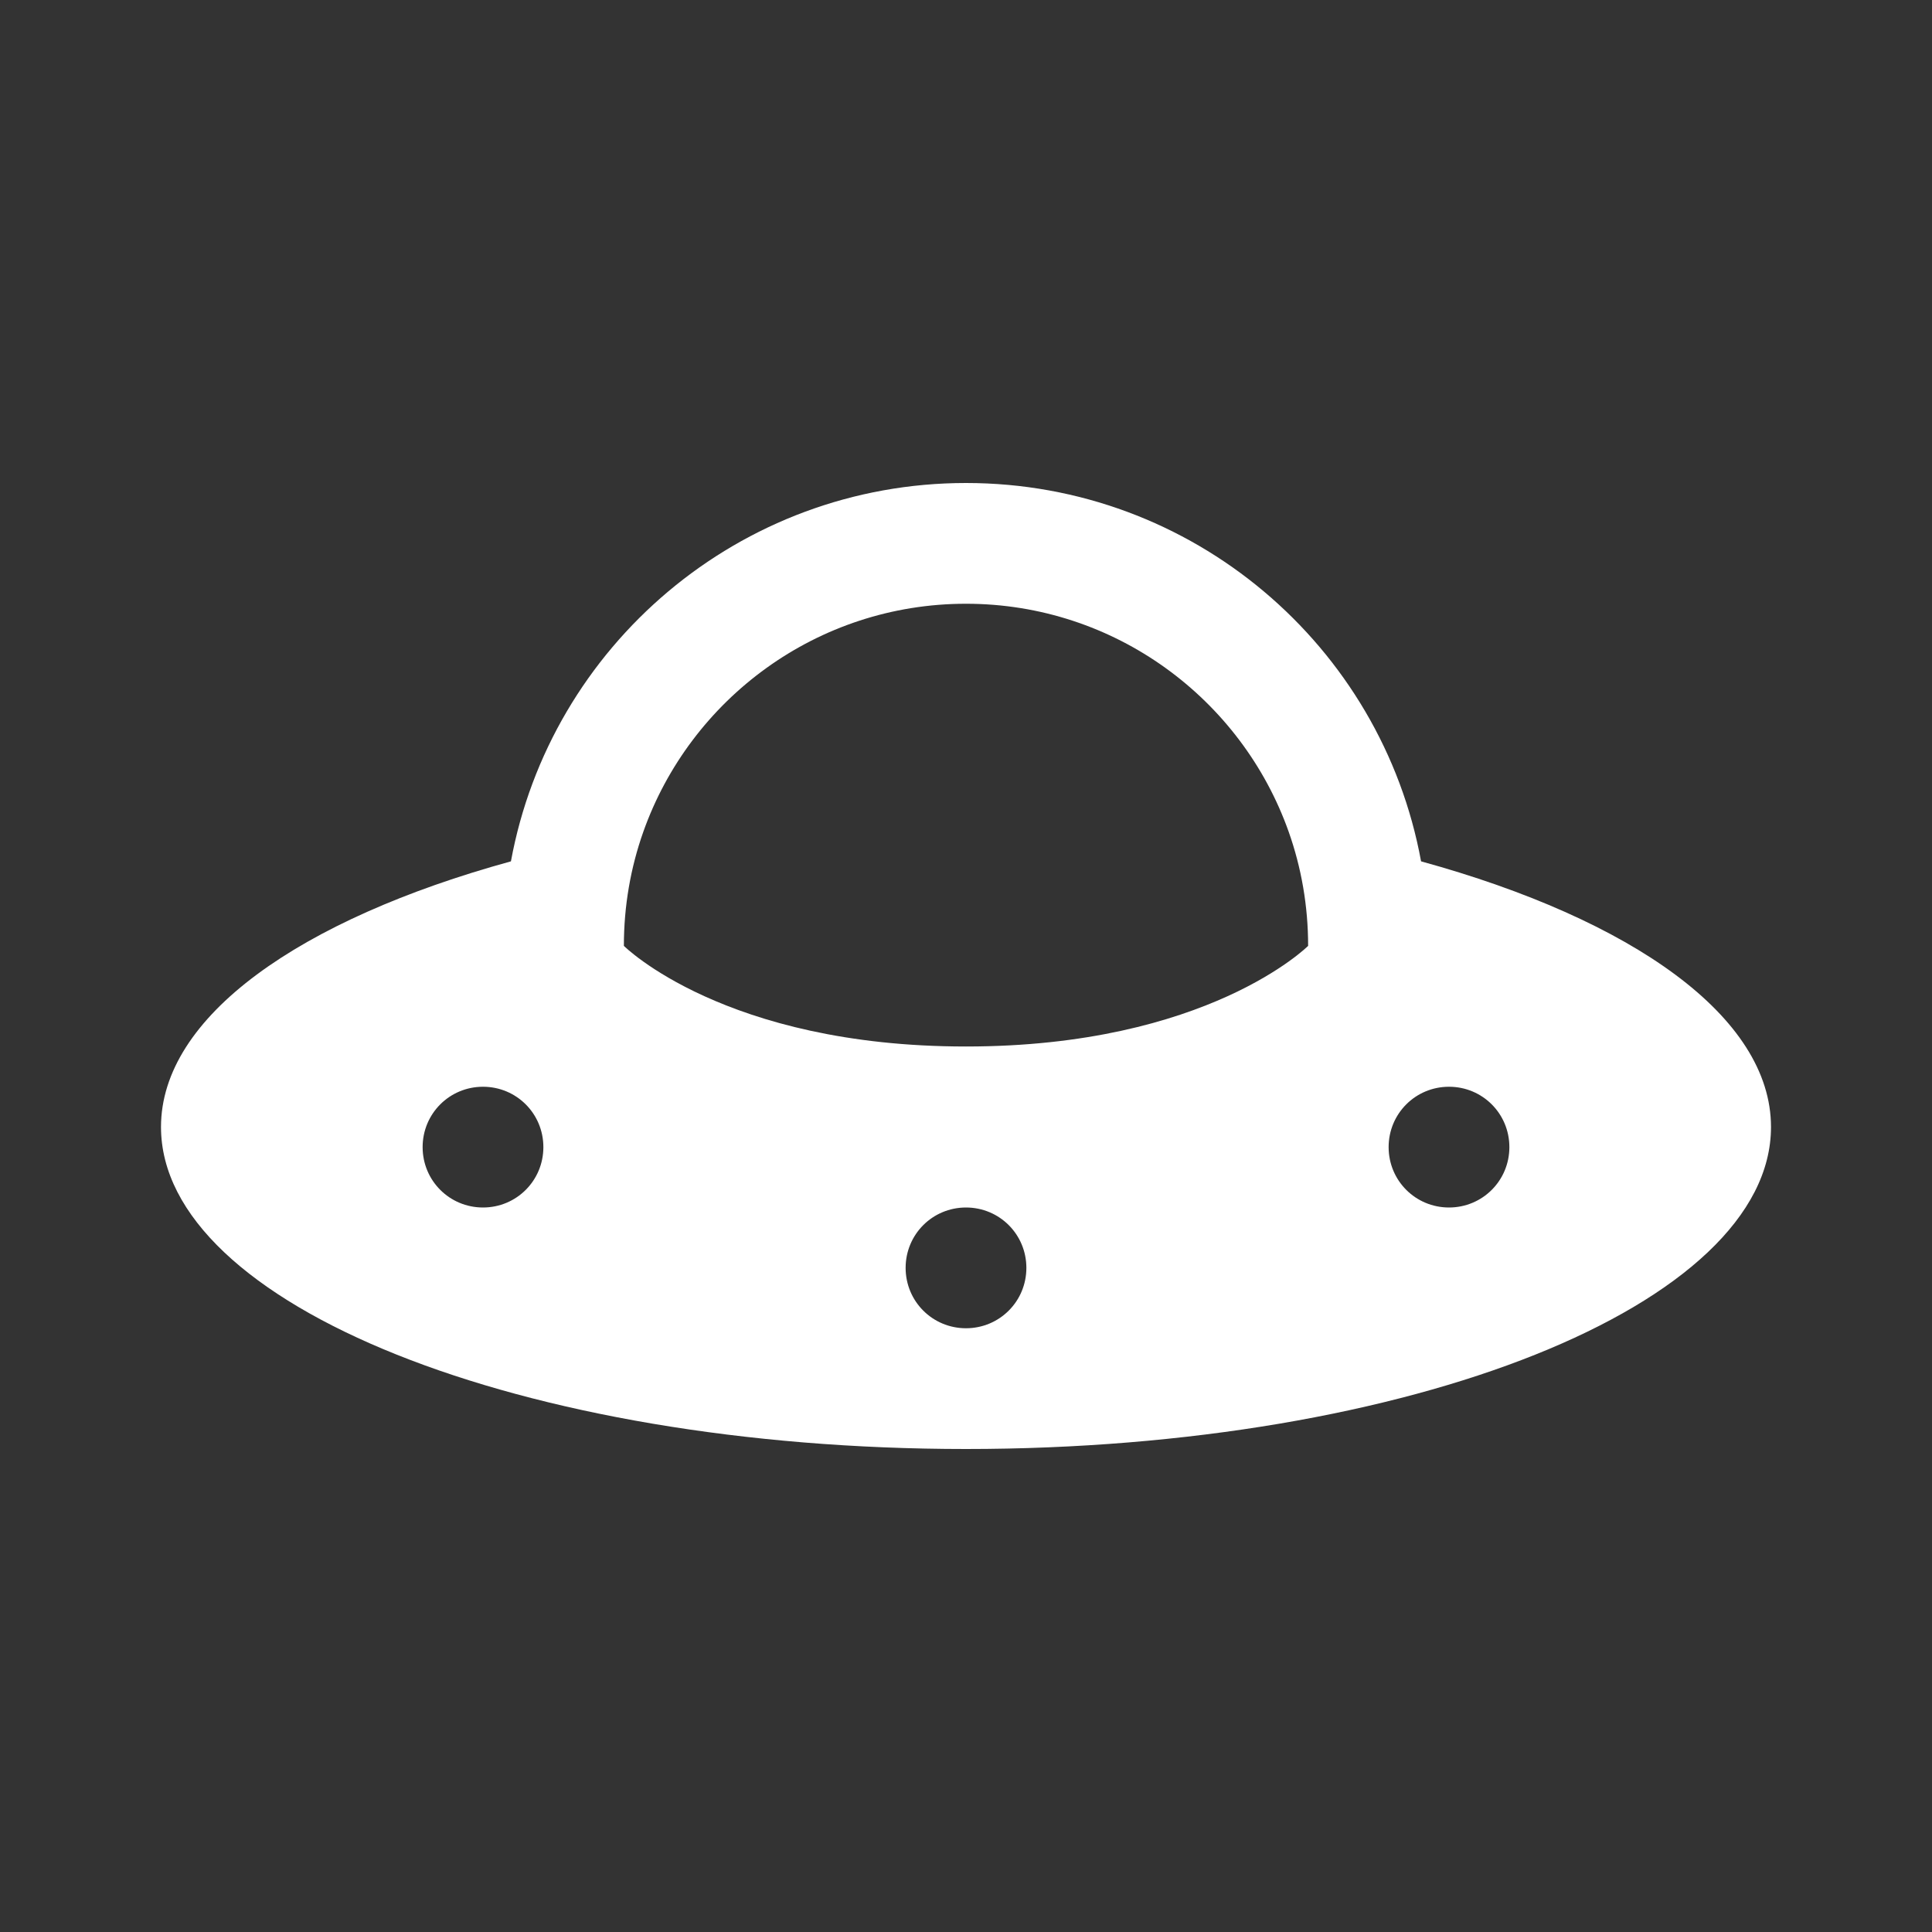 <svg width="24" height="24" viewBox="0 0 24 24" fill="none" xmlns="http://www.w3.org/2000/svg">
<rect x="0" y="0" width="24" height="24" fill="#333333" stroke="none"/>
<path d="M17.653 10.7C20.278 11.422 22 12.631 22 14C22 16.209 17.522 18 12 18C6.478 18 2 16.209 2 14C2 12.631 3.721 11.422 6.347 10.7C6.838 8.025 9.184 6 12 6C14.819 6 17.163 8.025 17.653 10.7ZM12 7.5C10.15 7.5 8.575 8.684 7.991 10.334C7.834 10.778 7.75 11.253 7.75 11.75C7.75 11.75 9 13 12 13C15 13 16.25 11.75 16.25 11.75C16.25 11.253 16.166 10.778 16.009 10.334C15.425 8.684 13.85 7.5 12 7.5ZM12 16.5C12.416 16.5 12.75 16.166 12.75 15.75C12.75 15.334 12.416 15 12 15C11.584 15 11.25 15.334 11.25 15.75C11.25 16.166 11.584 16.5 12 16.5ZM6 13.5C5.584 13.5 5.25 13.834 5.25 14.25C5.25 14.666 5.584 15 6 15C6.416 15 6.75 14.666 6.75 14.25C6.75 13.834 6.416 13.5 6 13.5ZM18 15C18.416 15 18.75 14.666 18.75 14.25C18.75 13.834 18.416 13.5 18 13.5C17.584 13.5 17.25 13.834 17.25 14.25C17.25 14.666 17.584 15 18 15Z" fill="white"/>
</svg>
